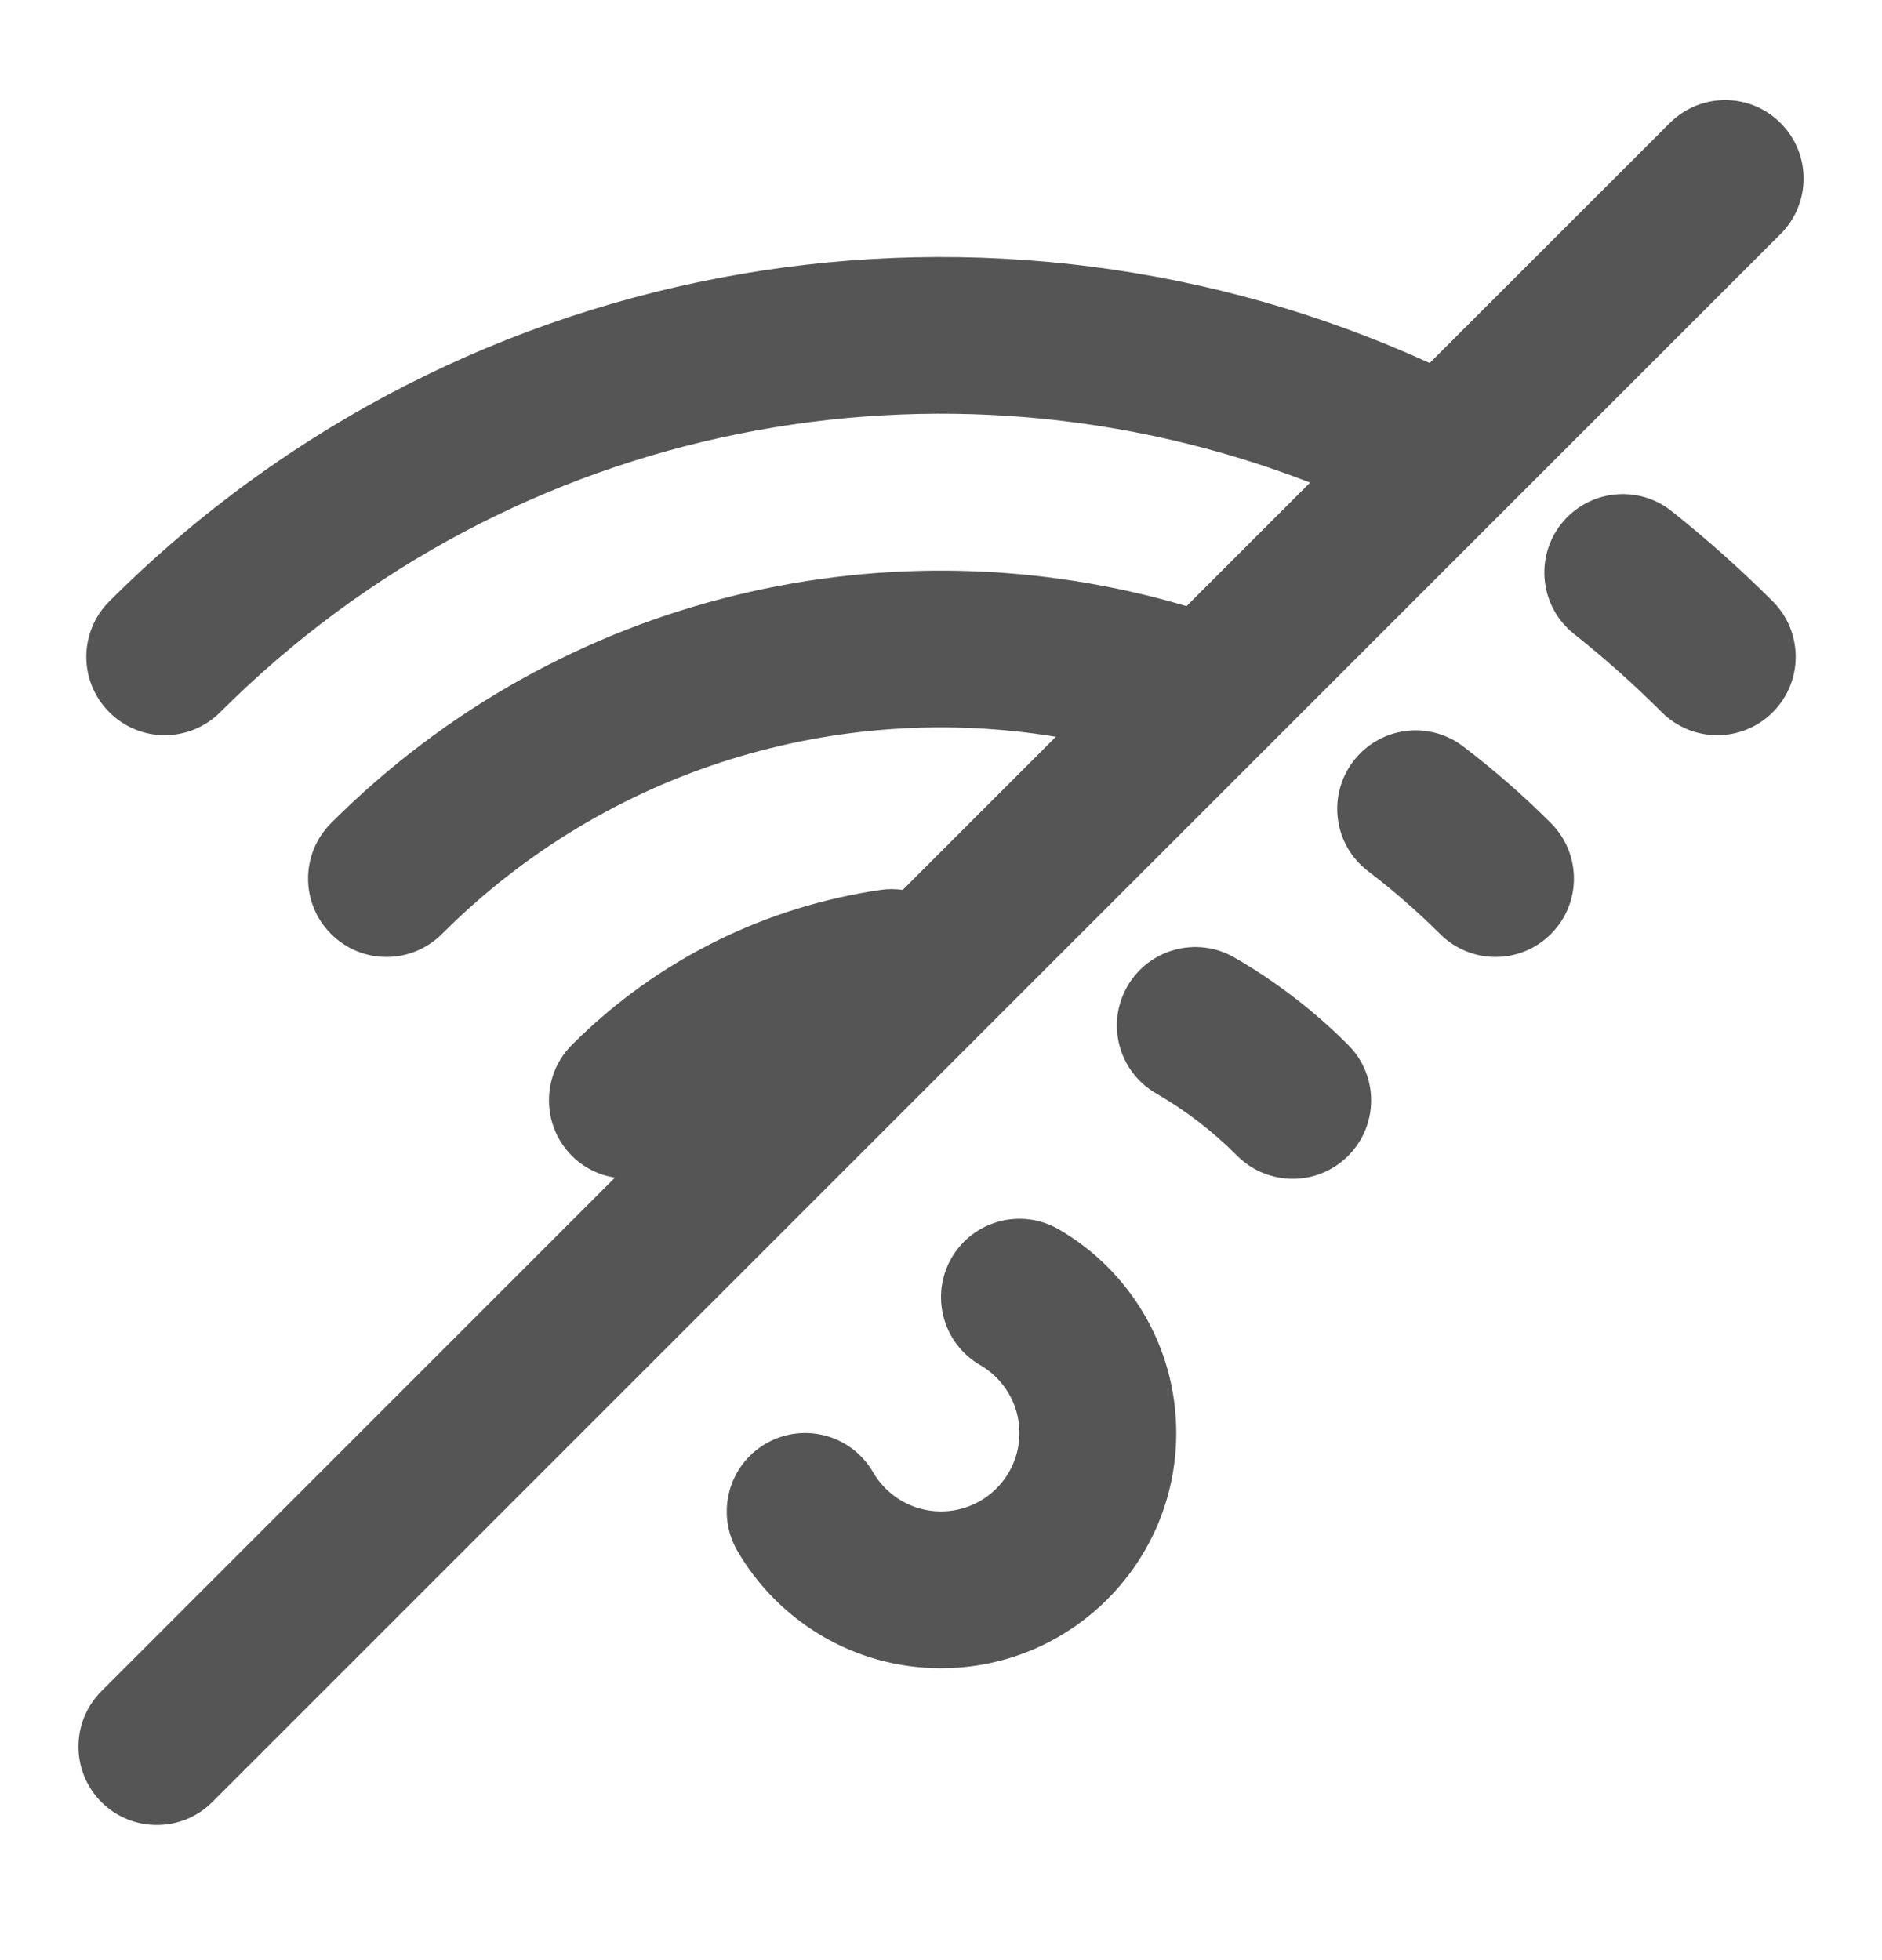 <svg width="24" height="25" viewBox="0 0 24 25" fill="none" xmlns="http://www.w3.org/2000/svg">
<path d="M21.293 1.57C21.684 1.179 22.317 1.179 22.707 1.57C23.098 1.96 23.098 2.593 22.707 2.984L2.707 22.984C2.317 23.374 1.684 23.374 1.293 22.984C0.903 22.593 0.903 21.96 1.293 21.57L7.842 15.02C7.641 14.988 7.448 14.896 7.293 14.742C6.903 14.351 6.903 13.717 7.293 13.327C8.4 12.219 9.789 11.56 11.23 11.35C11.325 11.336 11.421 11.337 11.512 11.35L13.465 9.397C10.7 8.943 7.766 9.782 5.636 11.912C5.245 12.303 4.612 12.303 4.222 11.912C3.831 11.522 3.831 10.889 4.222 10.498C7.176 7.544 11.392 6.624 15.131 7.731L16.707 6.155C12.05 4.349 6.564 5.328 2.808 9.084C2.417 9.475 1.784 9.475 1.394 9.084C1.003 8.694 1.003 8.061 1.394 7.67C5.948 3.116 12.7 2.105 18.232 4.63L21.293 1.57Z" fill="#555555"/>
<path d="M12.135 16.043C12.412 15.566 13.023 15.403 13.501 15.679C14.395 16.196 15 17.165 15 18.277C15 19.933 13.657 21.277 12 21.277C10.889 21.277 9.92 20.672 9.402 19.778C9.126 19.3 9.289 18.688 9.767 18.412C10.245 18.135 10.856 18.298 11.133 18.776C11.307 19.077 11.631 19.277 12 19.277C12.552 19.277 13 18.829 13 18.277C13 17.908 12.8 17.584 12.499 17.41C12.021 17.133 11.858 16.521 12.135 16.043Z" fill="#555555"/>
<path d="M14.377 12.579C14.653 12.1 15.265 11.937 15.743 12.213C16.262 12.513 16.75 12.884 17.192 13.327C17.583 13.717 17.583 14.351 17.192 14.742C16.802 15.132 16.169 15.132 15.778 14.742C15.461 14.424 15.112 14.158 14.742 13.945C14.264 13.668 14.101 13.057 14.377 12.579Z" fill="#555555"/>
<path d="M17.258 9.709C17.593 9.27 18.22 9.185 18.659 9.52C19.049 9.817 19.423 10.143 19.778 10.498C20.169 10.889 20.169 11.522 19.778 11.912C19.388 12.303 18.755 12.303 18.364 11.912C18.072 11.621 17.765 11.354 17.446 11.111C17.007 10.776 16.923 10.149 17.258 9.709Z" fill="#555555"/>
<path d="M19.911 6.68C20.255 6.248 20.884 6.175 21.317 6.519C21.763 6.874 22.194 7.258 22.607 7.67C22.997 8.061 22.997 8.694 22.607 9.084C22.216 9.475 21.583 9.475 21.192 9.084C20.834 8.726 20.46 8.393 20.072 8.085C19.64 7.742 19.568 7.113 19.911 6.68Z" fill="#555555"/>
</svg>
